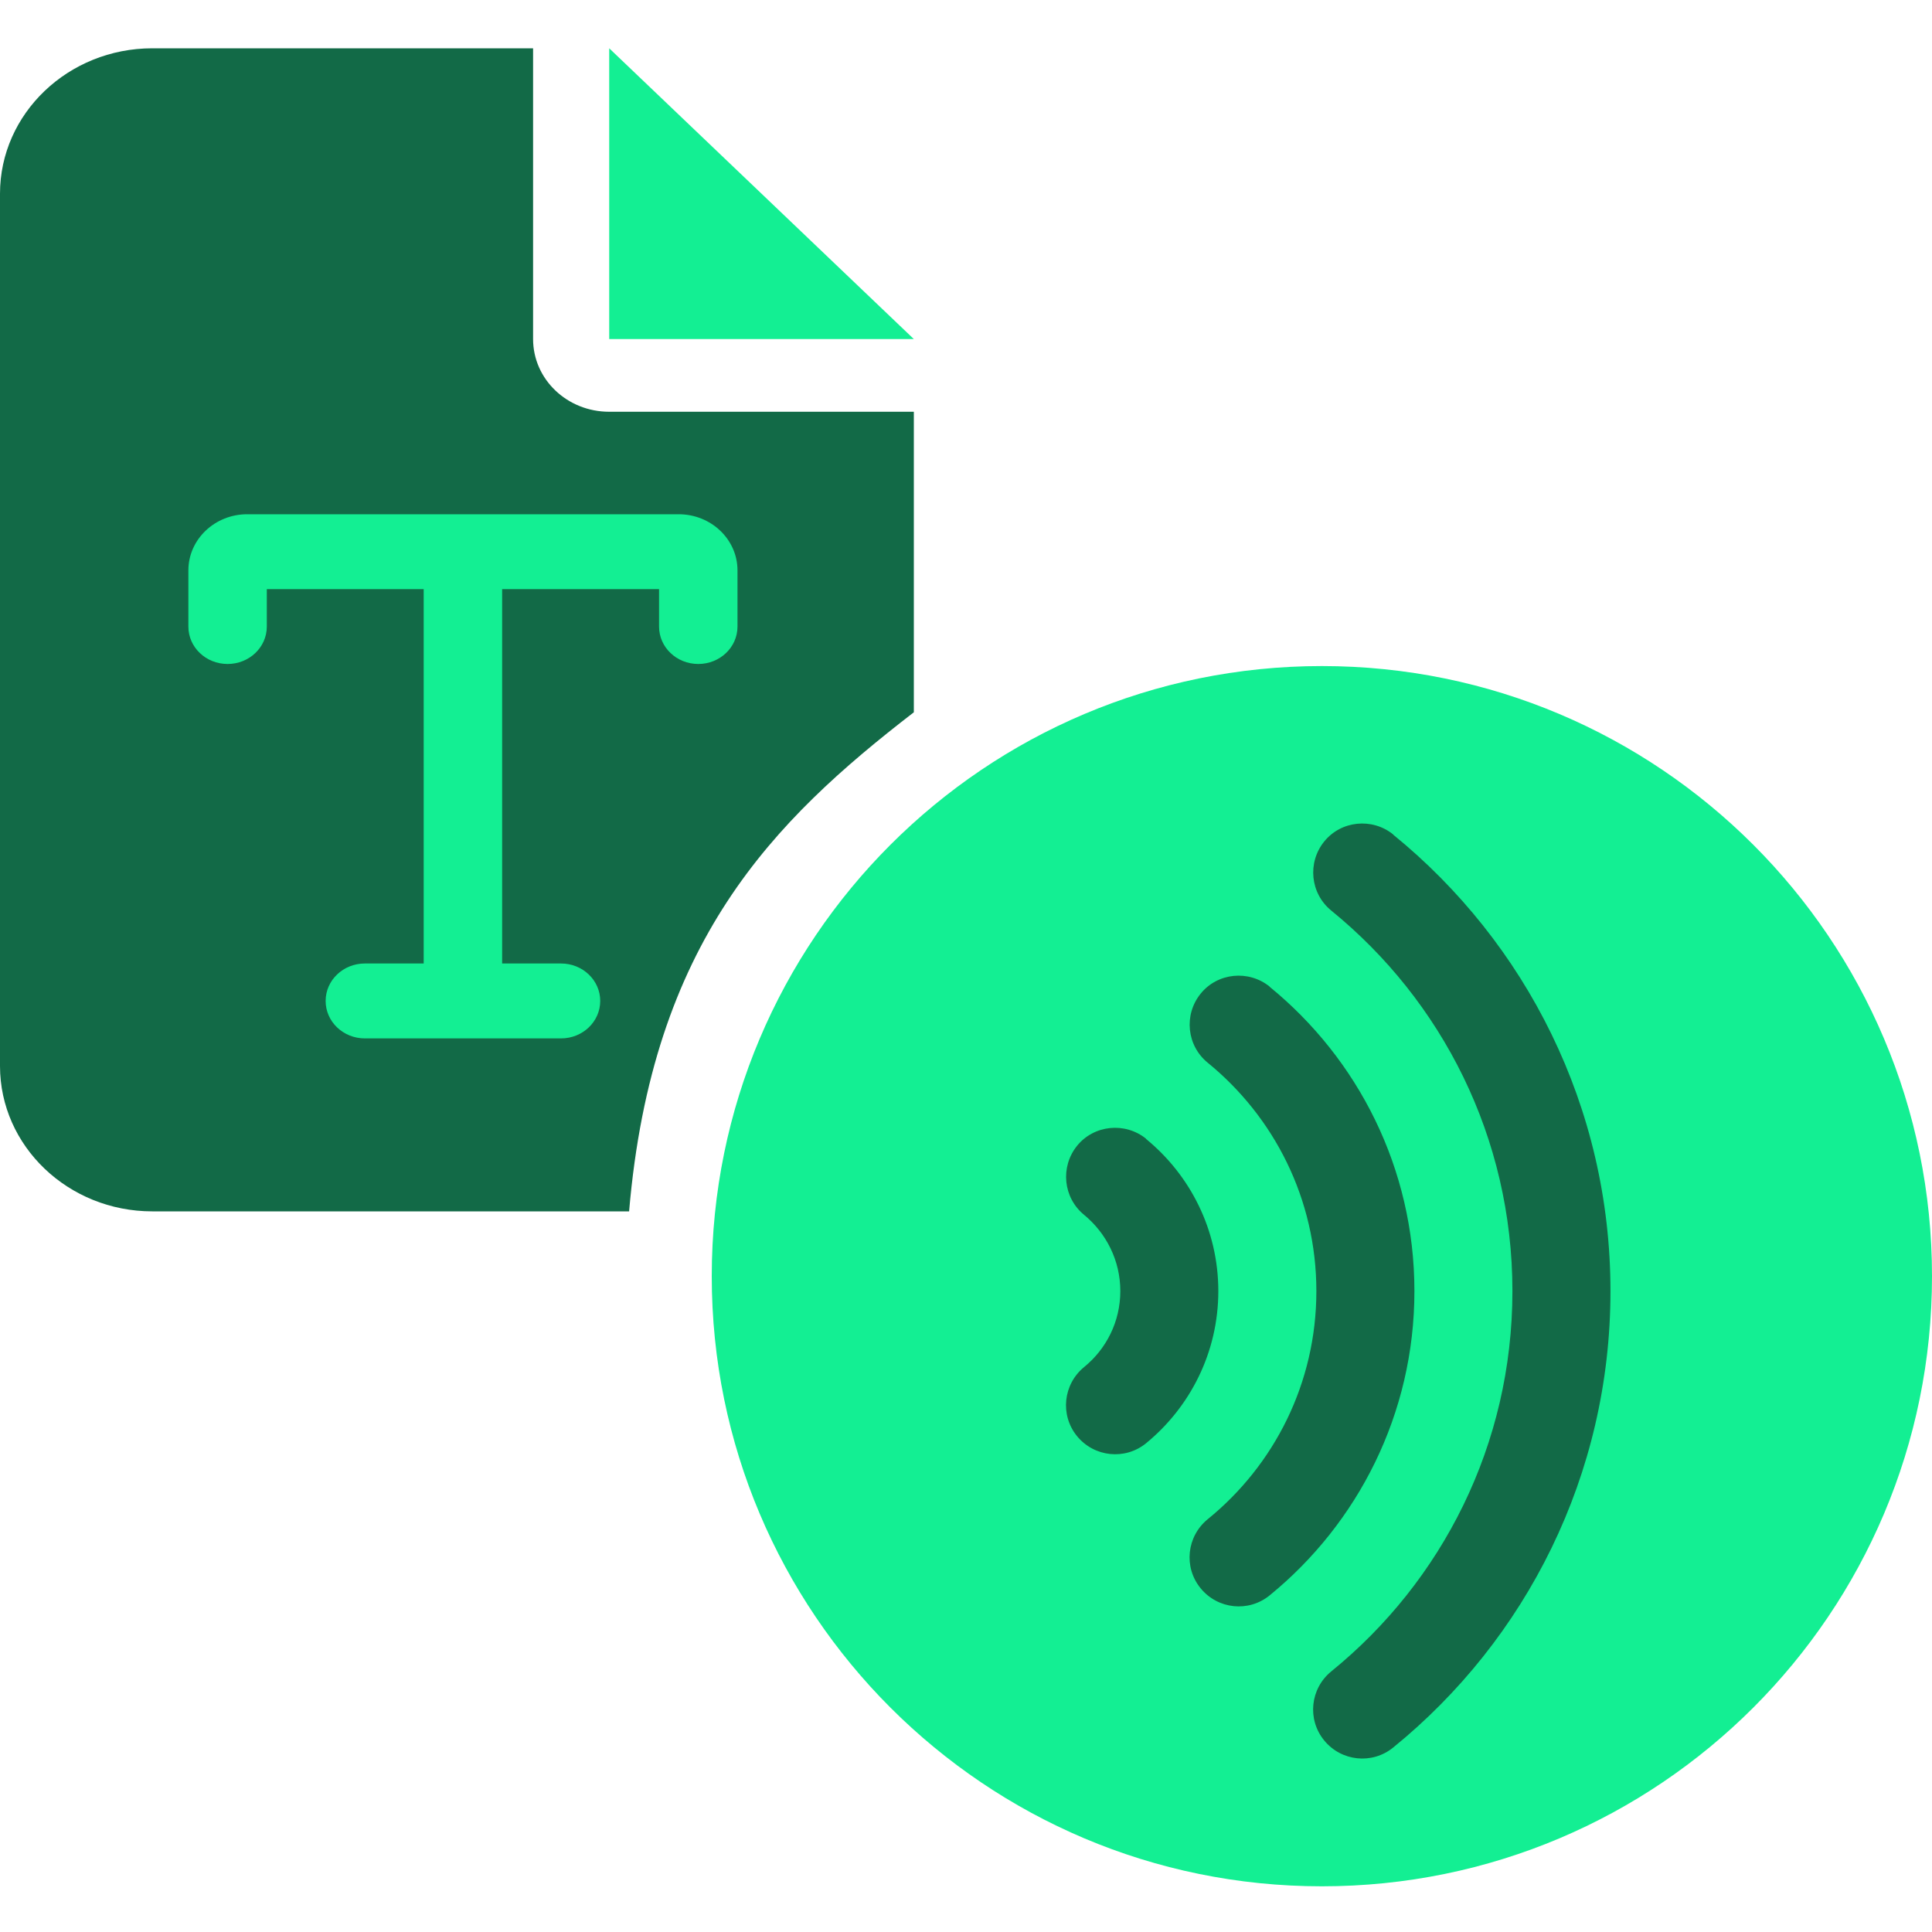 <svg width="40" height="40" viewBox="0 0 40 40" fill="none" xmlns="http://www.w3.org/2000/svg">
<path fill-rule="evenodd" clip-rule="evenodd" d="M0 4.01C0 2.35 1.414 1 3.153 1H11.037V7.02C11.037 7.852 11.741 8.525 12.613 8.525H18.92V14.747C16 17 13.5 19.5 13.025 25.08H3.153C1.414 25.08 0 23.73 0 22.07V4.01Z" fill="#126A47"/>
<path d="M18.92 7.02H12.613V1L18.92 7.02Z" fill="#13EF93"/>
<path d="M5.524 12.197V12.972C5.524 13.401 5.161 13.747 4.712 13.747C4.263 13.747 3.9 13.401 3.9 12.972V11.809C3.9 11.168 4.446 10.647 5.118 10.647H14.051C14.723 10.647 15.269 11.168 15.269 11.809V12.972C15.269 13.401 14.906 13.747 14.457 13.747C14.008 13.747 13.645 13.401 13.645 12.972V12.197H10.396V19.948H11.615C12.064 19.948 12.427 20.295 12.427 20.723C12.427 21.152 12.064 21.499 11.615 21.499H7.554C7.105 21.499 6.742 21.152 6.742 20.723C6.742 20.295 7.105 19.948 7.554 19.948H8.772V12.197H5.524Z" fill="#13EF93"/>
<path fill-rule="evenodd" clip-rule="evenodd" d="M27.368 39.054C34.344 39.054 40 33.399 40 26.422C40 19.446 34.344 13.79 27.368 13.79C20.391 13.79 14.736 19.446 14.736 26.422C14.736 33.399 20.391 39.054 27.368 39.054Z" fill="#13EF93"/>
<path d="M33.343 26.731C33.343 22.917 31.588 19.513 28.844 17.28V17.276C28.408 16.925 27.766 16.989 27.415 17.424C27.064 17.86 27.127 18.498 27.563 18.853C29.854 20.718 31.313 23.551 31.313 26.731C31.313 29.91 29.854 32.743 27.563 34.604C27.127 34.959 27.059 35.597 27.415 36.033C27.77 36.468 28.408 36.536 28.844 36.181C31.588 33.952 33.343 30.544 33.343 26.731Z" fill="#126A47"/>
<path d="M29.284 26.731C29.284 24.189 28.112 21.919 26.286 20.43V20.426C25.85 20.075 25.207 20.139 24.857 20.574C24.506 21.01 24.569 21.648 25.005 22.003C26.379 23.124 27.254 24.824 27.254 26.731C27.254 28.637 26.379 30.337 25.005 31.453C24.569 31.809 24.501 32.447 24.857 32.883C25.212 33.318 25.85 33.386 26.286 33.031C28.112 31.542 29.284 29.272 29.284 26.731Z" fill="#126A47"/>
<path d="M25.224 26.731C25.224 25.458 24.637 24.325 23.728 23.581V23.576C23.292 23.225 22.649 23.289 22.298 23.724C21.948 24.16 22.011 24.798 22.446 25.153C22.903 25.53 23.195 26.096 23.195 26.731C23.195 27.365 22.903 27.931 22.446 28.303C22.011 28.659 21.943 29.297 22.298 29.733C22.654 30.168 23.292 30.236 23.728 29.881C24.637 29.136 25.224 28.003 25.224 26.731Z" fill="#126A47"/>
</svg>
